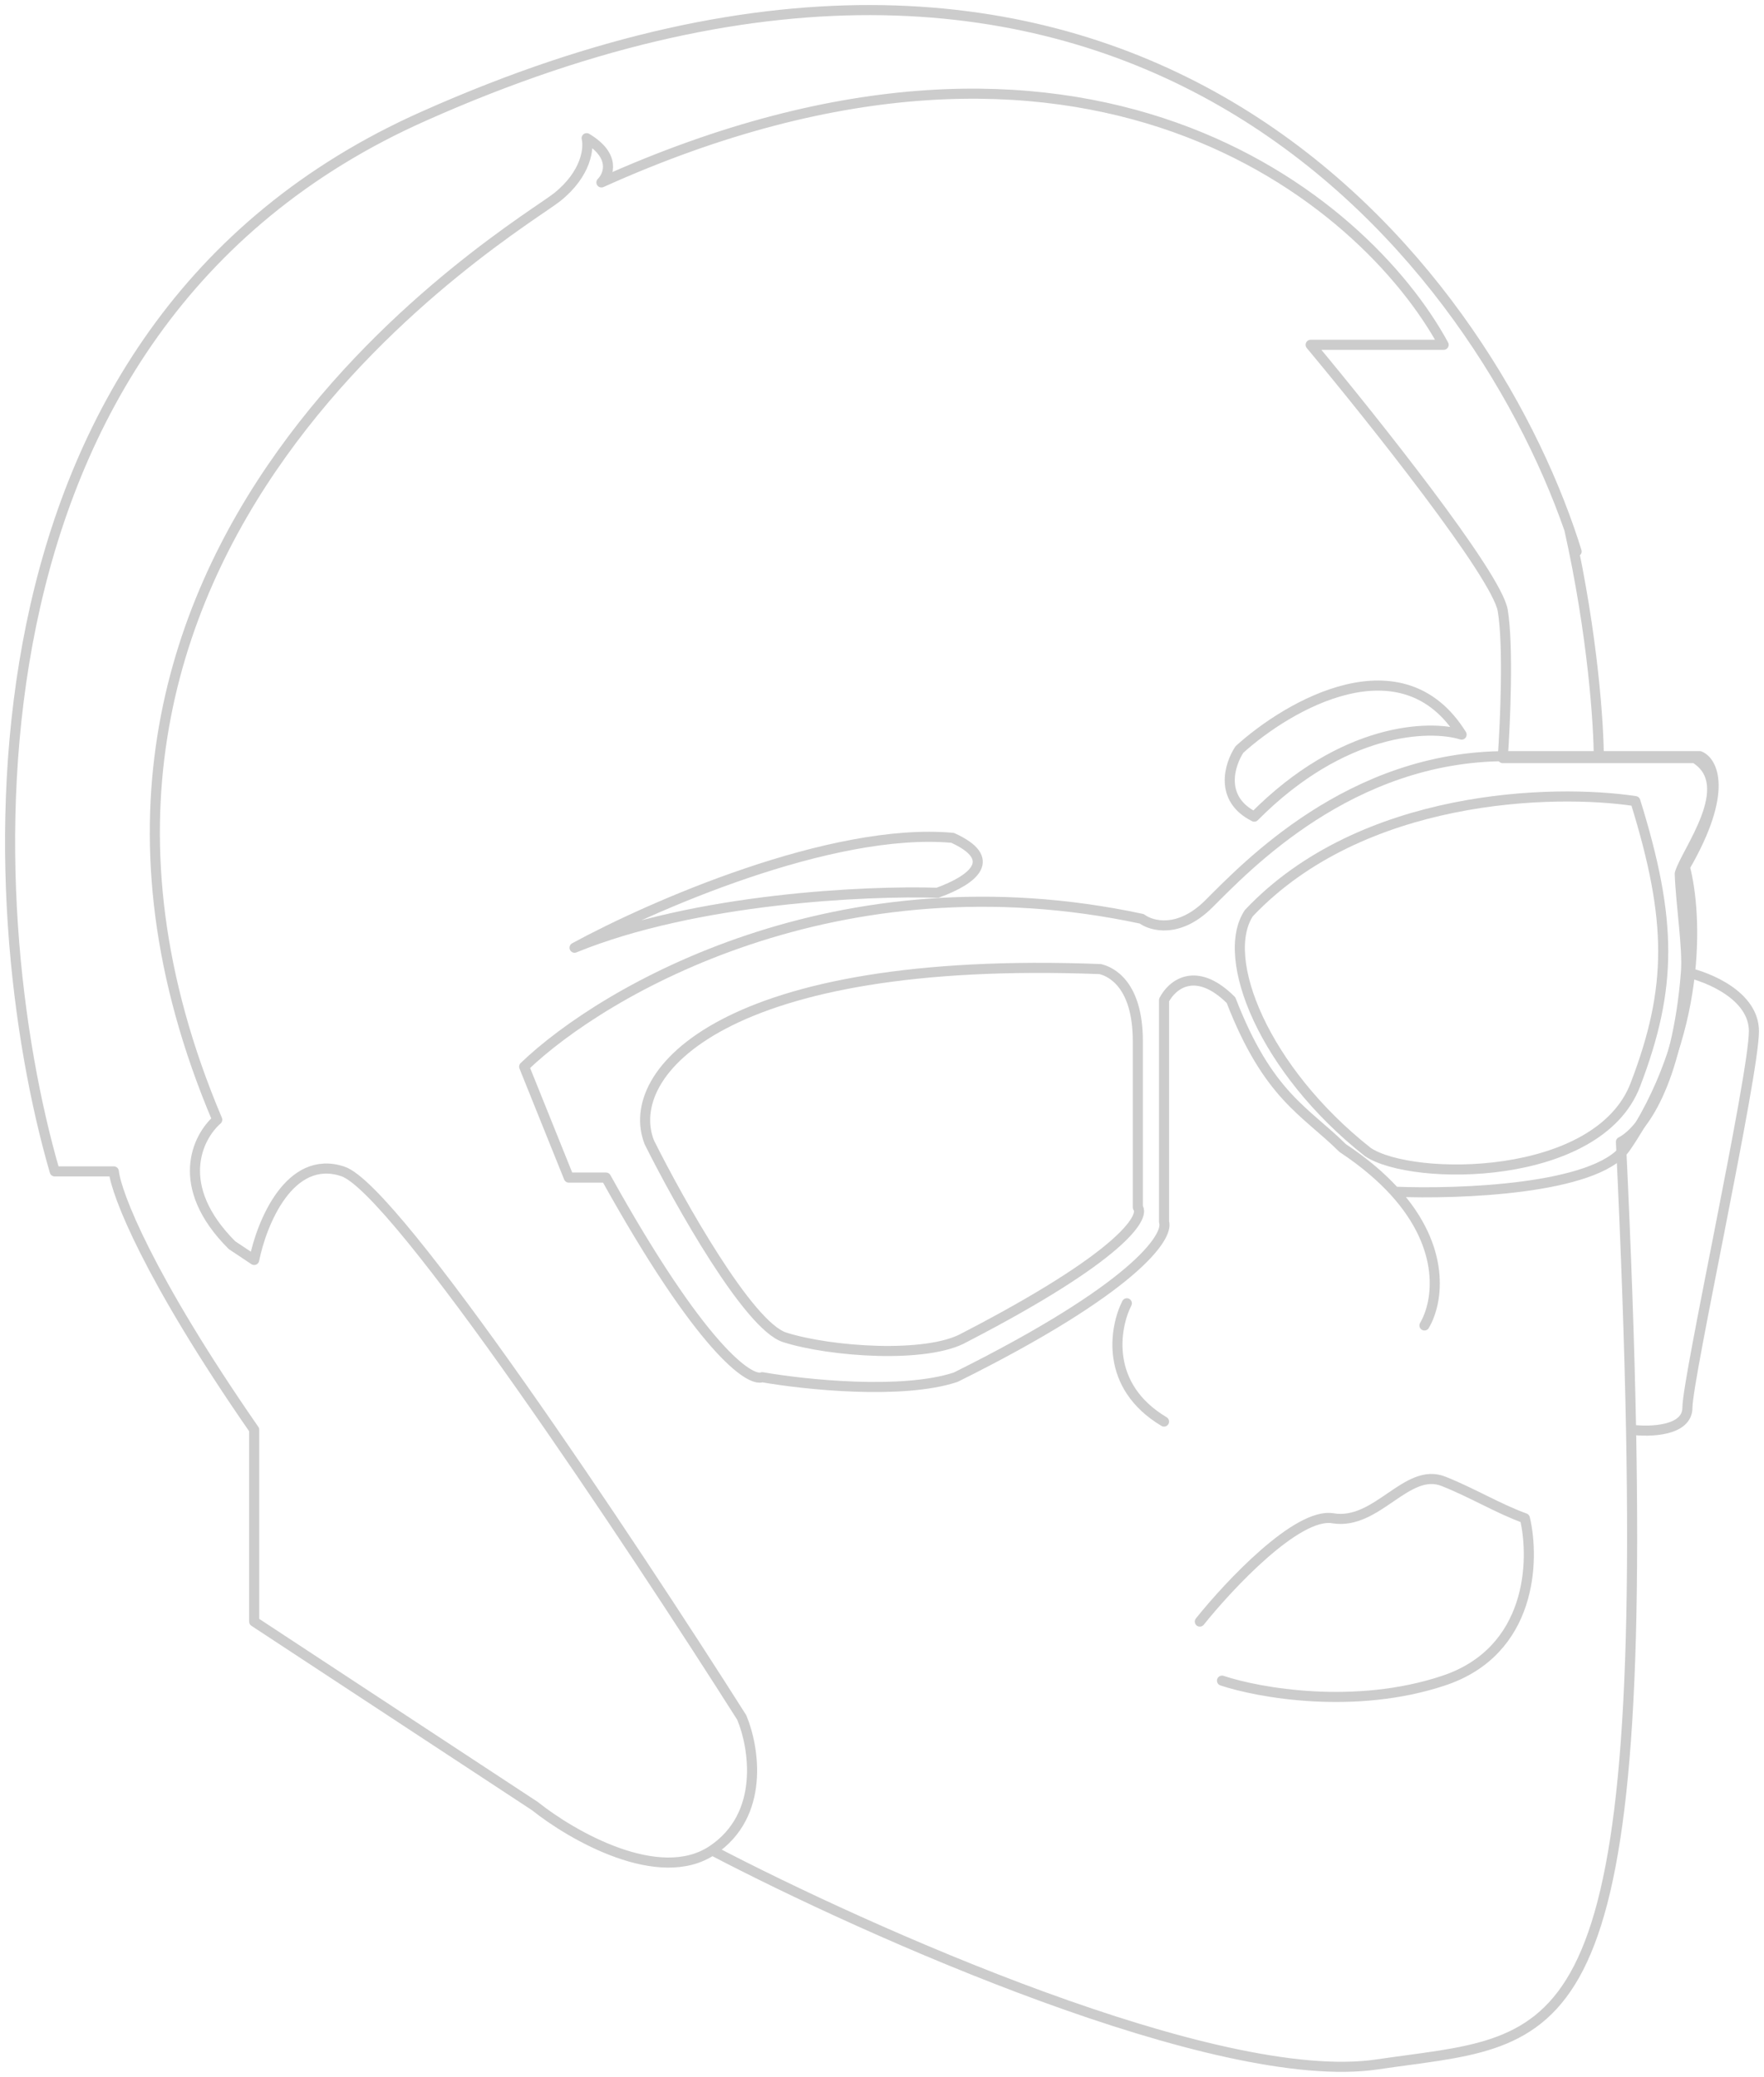 <svg width="175" height="206" viewBox="0 0 175 206" fill="none" xmlns="http://www.w3.org/2000/svg">
<path d="M111.79 129.267C110.559 131.711 109.575 137.48 115.48 141M141.315 131.467C142.686 129.131 143.465 123.822 138.363 118.202M138.363 118.202C137.056 116.762 135.363 115.302 133.196 113.867C129.505 110.2 125.814 108.733 122.123 99.2C118.58 95.68 116.218 97.733 115.48 99.2V121.2C115.972 122.667 112.528 127.8 94.812 136.6C89.498 138.36 79.803 137.333 75.621 136.6C74.39 137.089 69.568 133.813 60.12 116.8H56.429L52 105.8C59.873 98.222 83.15 84.68 113.266 91.133C114.25 91.867 116.956 92.6 119.909 89.667C123.6 86 133.934 75 149.435 75C161.836 75 167.396 75 168.626 75C169.857 75.489 171.549 78.407 167.15 86C168.38 90.644 168.922 102.72 161.245 113.867C158.292 117.973 144.76 118.468 138.363 118.202Z" stroke="#CCCCCC" stroke-width="1" stroke-linecap="round" stroke-linejoin="round"/>
<path d="M94.503 83.102C82.502 82.012 64.501 89.913 57 94C69.001 89.096 86.002 88.324 93.003 88.551C96.753 87.189 99.004 85.145 94.503 83.102Z" stroke="#CCCCCC" stroke-linecap="round" stroke-linejoin="round"/>
<path d="M70.657 183.533C75.935 180.019 74.811 173.285 73.589 170.357C62.595 153.032 39.288 117.944 34.011 116.187C28.734 114.43 25.949 121.311 25.216 124.971L23.017 123.507C17.154 117.651 19.597 112.771 21.552 111.063C-2.635 53.965 51.602 22.488 55.266 19.56C58.198 17.217 58.442 14.68 58.198 13.704C61.13 15.46 60.397 17.364 59.664 18.096C107.744 -3.572 135.399 19.804 143.217 34.2H130.024C136.132 41.52 148.494 57.039 149.081 60.553C149.667 64.067 149.325 71.778 149.081 75.194H158.609M70.657 183.533C86.049 191.585 120.79 207.104 136.621 204.762C154.099 202.176 163.001 204.729 161.812 141.808M70.657 183.533C65.38 187.047 56.732 182.069 53.067 179.141L25.216 160.84V141.808C14.662 126.582 11.535 118.383 11.291 116.187H5.427C-2.146 90.078 -5.42 32.59 42.074 11.508C111.17 -19.291 146.017 24.713 155.687 52.501M156.41 54.697C156.187 53.978 155.946 53.245 155.687 52.501M161.812 141.808C161.654 133.49 161.321 124.028 160.807 113.259C162.819 112.254 166.389 107.542 167.259 96.422M161.812 141.808C163.676 142.052 167.404 141.954 167.404 139.612C167.404 136.684 174 106.671 174 102.279C174 98.765 169.506 96.91 167.259 96.422M167.259 96.422C167.445 94.041 166.744 89.642 166.641 86.647C167.259 84.451 172.504 77.862 168.137 75.194H158.609M158.609 75.194C158.615 72.022 158.04 63.042 155.687 52.501M119.031 160.84C121.962 157.18 128.705 150.007 132.223 150.592C136.621 151.324 139.553 145.468 143.217 146.932C146.149 148.103 148.592 149.616 151.279 150.592C152.257 154.74 152.012 163.769 143.217 166.697C134.422 169.625 124.894 167.917 121.229 166.697" stroke="#CCCCCC" stroke-linecap="round" stroke-linejoin="round"/>
<path d="M145 72.863C139.122 63.395 127.857 69.904 122.958 74.343C121.979 75.822 120.901 79.225 124.428 81C133.244 72.123 141.816 71.877 145 72.863Z" stroke="#CCCCCC" stroke-linecap="round" stroke-linejoin="round"/>
<path d="M112.88 103.282C112.88 97.553 110.146 96.359 109.152 96.12C71.874 94.688 61.684 106.385 64.418 113.308C67.4 119.276 74.26 131.498 77.838 132.644C82.312 134.076 92.004 134.792 95.732 132.644C111.24 124.623 113.626 120.708 112.88 119.753V103.282Z" stroke="#CCCCCC" stroke-linecap="round" stroke-linejoin="round"/>
<path d="M123.897 90.568C135.103 78.721 154.125 78.227 162.235 79.461C165.922 91.309 165.922 97.973 162.235 107.599C158.549 117.225 140.117 117.225 135.693 114.263C125.371 106.118 120.948 95.011 123.897 90.568Z" stroke="#CCCCCC" stroke-linecap="round" stroke-linejoin="round"/>
</svg>
